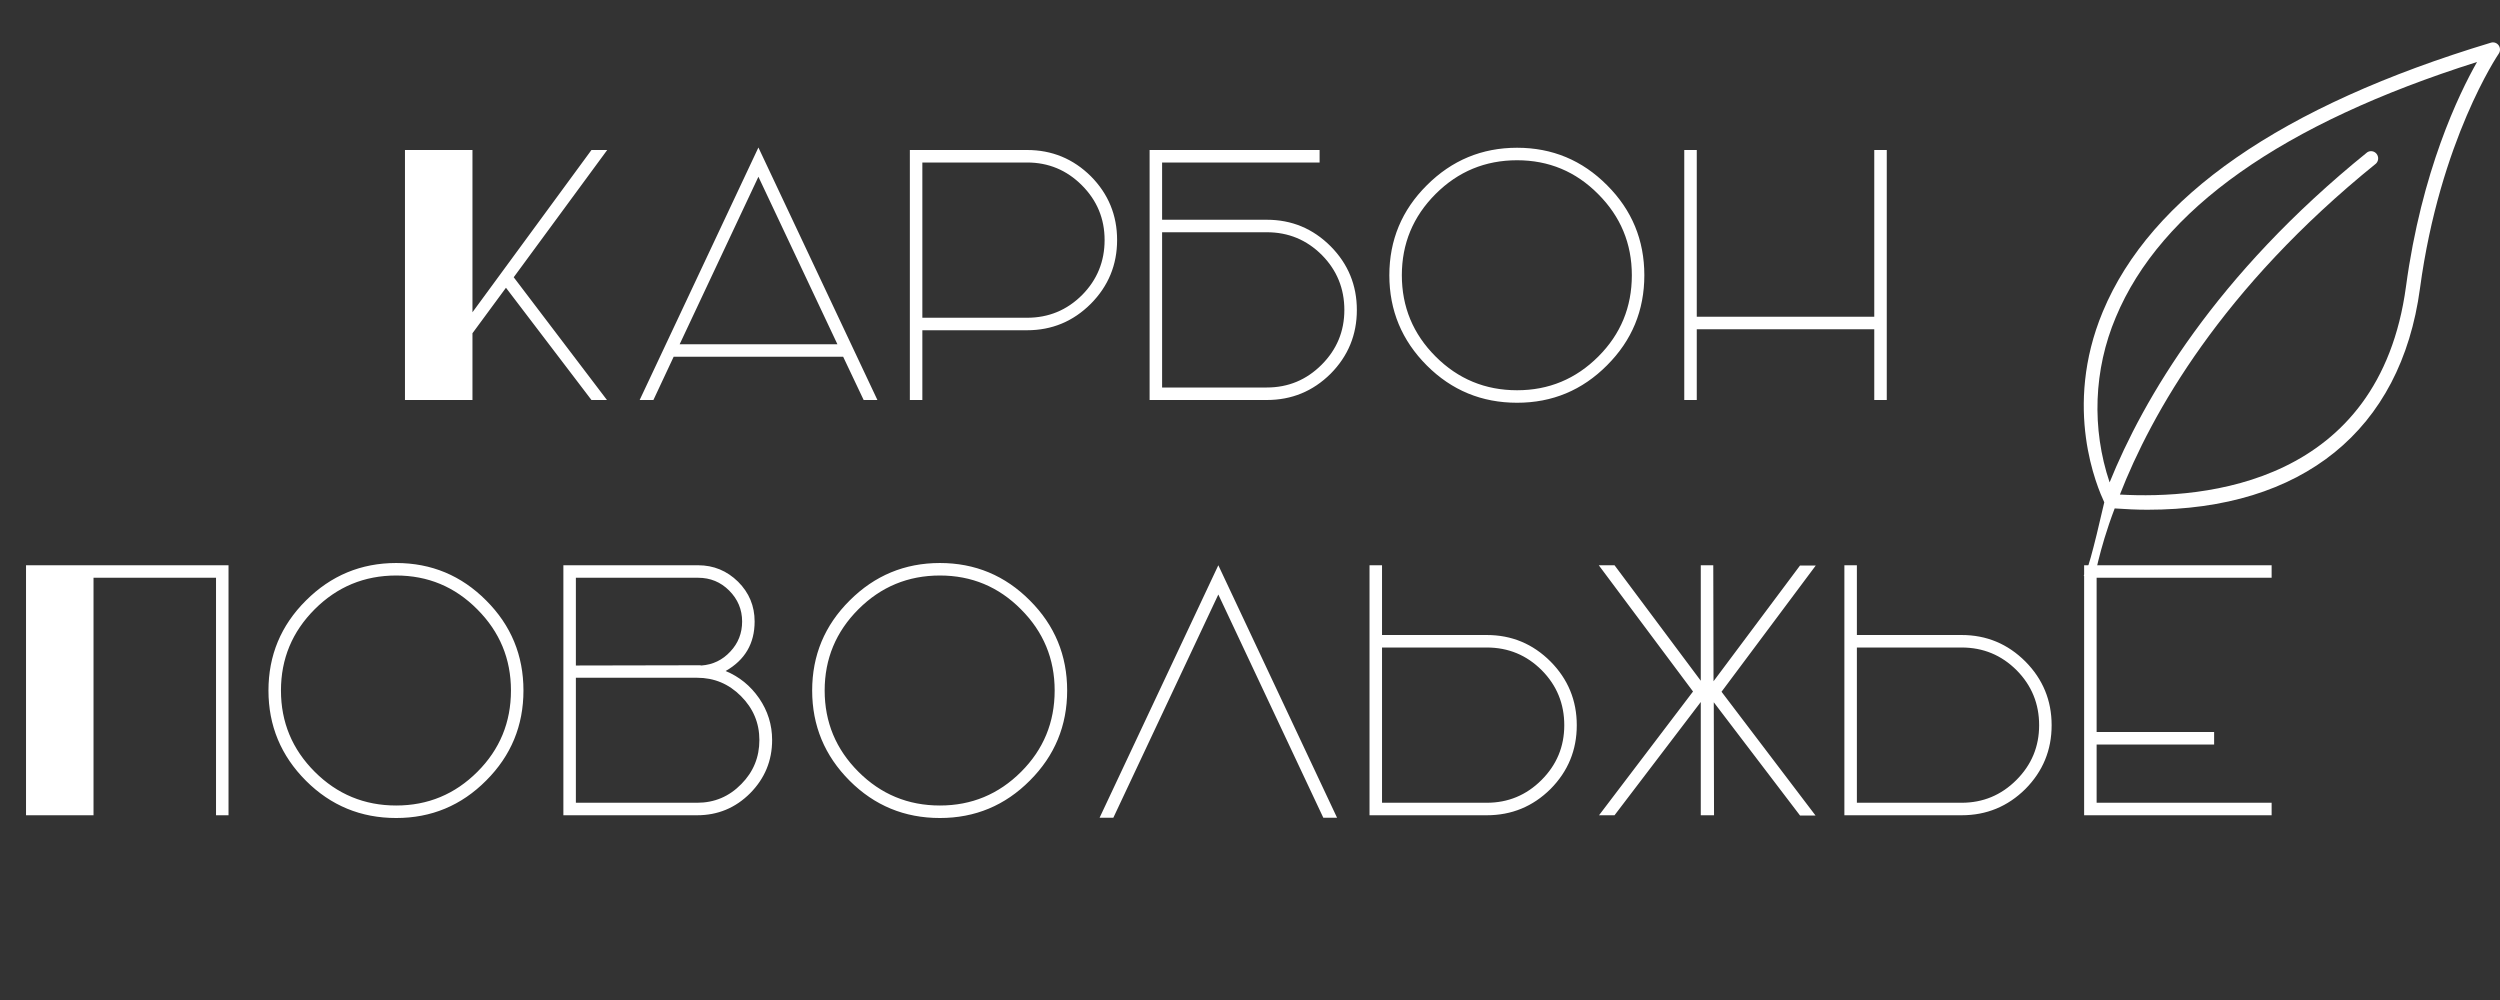 <svg width="300" height="120" viewBox="0 0 300 120" fill="none" xmlns="http://www.w3.org/2000/svg">
<rect x="0" y="0" width="300" height="120" fill="#333333" stroke="none"/>
<path d="M48.596 18H56.696V37.47L70.976 18H72.866L61.646 33.27L72.836 48H70.976L60.716 34.53L56.696 39.99V48H48.596V18ZM91.009 17.7L105.289 48H103.639L101.179 42.81H80.839L78.409 48H76.759L91.009 17.7ZM100.489 41.31L91.009 21.21L81.559 41.31H100.489ZM109.182 18H123.252C126.232 18 128.782 19.05 130.902 21.15C133.002 23.27 134.052 25.82 134.052 28.8C134.052 31.78 133.002 34.33 130.902 36.45C128.782 38.57 126.232 39.63 123.252 39.63H110.682V48H109.182V18ZM123.252 38.13C125.832 38.13 128.032 37.22 129.852 35.4C131.652 33.58 132.552 31.38 132.552 28.8C132.552 26.24 131.642 24.05 129.822 22.23C128.002 20.41 125.812 19.5 123.252 19.5H110.682V38.13H123.252ZM137.952 18H139.452V26.37H152.022C155.002 26.37 157.552 27.43 159.672 29.55C161.772 31.67 162.822 34.22 162.822 37.2C162.822 40.18 161.772 42.73 159.672 44.85C157.552 46.95 155.002 48 152.022 48H137.952V18ZM139.452 27.87V46.5H152.022C154.582 46.5 156.772 45.59 158.592 43.77C160.412 41.95 161.322 39.76 161.322 37.2C161.322 34.62 160.422 32.42 158.622 30.6C156.802 28.78 154.602 27.87 152.022 27.87H139.452ZM138.552 18H158.352V19.5H138.552V18ZM182.051 48.33C177.811 48.33 174.201 46.84 171.221 43.86C168.221 40.86 166.721 37.25 166.721 33.03C166.721 28.81 168.221 25.21 171.221 22.23C174.221 19.23 177.831 17.73 182.051 17.73C186.271 17.73 189.871 19.23 192.851 22.23C195.831 25.21 197.321 28.81 197.321 33.03C197.321 37.25 195.831 40.85 192.851 43.83C189.871 46.83 186.271 48.33 182.051 48.33ZM182.051 46.83C185.851 46.83 189.101 45.48 191.801 42.78C194.481 40.1 195.821 36.85 195.821 33.03C195.821 29.23 194.471 25.98 191.771 23.28C189.091 20.58 185.851 19.23 182.051 19.23C178.231 19.23 174.971 20.58 172.271 23.28C169.571 25.98 168.221 29.23 168.221 33.03C168.221 36.83 169.571 40.08 172.271 42.78C174.971 45.48 178.231 46.83 182.051 46.83ZM202.112 18H203.612V38.01H224.912V18H226.412V48H224.912V39.51H203.612V48H202.112V18Z" fill="white"/>
<path d="M11.223 69.331V97.831H3.123V67.831H27.423V97.831H25.923V69.331H11.223ZM47.544 98.161C43.304 98.161 39.694 96.671 36.715 93.691C33.715 90.691 32.215 87.081 32.215 82.861C32.215 78.641 33.715 75.041 36.715 72.061C39.715 69.061 43.325 67.561 47.544 67.561C51.764 67.561 55.364 69.061 58.344 72.061C61.325 75.041 62.815 78.641 62.815 82.861C62.815 87.081 61.325 90.681 58.344 93.661C55.364 96.661 51.764 98.161 47.544 98.161ZM47.544 96.661C51.344 96.661 54.594 95.311 57.294 92.611C59.974 89.931 61.315 86.681 61.315 82.861C61.315 79.061 59.965 75.811 57.264 73.111C54.584 70.411 51.344 69.061 47.544 69.061C43.724 69.061 40.465 70.411 37.764 73.111C35.065 75.811 33.715 79.061 33.715 82.861C33.715 86.661 35.065 89.911 37.764 92.611C40.465 95.311 43.724 96.661 47.544 96.661ZM83.925 79.831C84.025 79.831 84.105 79.841 84.165 79.861C85.545 79.761 86.705 79.201 87.645 78.181C88.585 77.181 89.055 75.981 89.055 74.581C89.055 73.141 88.535 71.901 87.495 70.861C86.475 69.841 85.235 69.331 83.775 69.331H69.105V79.861L83.925 79.831ZM83.655 96.331C85.735 96.331 87.505 95.581 88.965 94.081C90.405 92.621 91.125 90.861 91.125 88.801C91.125 86.761 90.385 85.001 88.905 83.521C87.445 82.061 85.695 81.331 83.655 81.331H69.105V96.331H83.655ZM67.605 67.831H83.775C85.635 67.831 87.235 68.491 88.575 69.811C89.895 71.131 90.555 72.721 90.555 74.581C90.555 77.221 89.395 79.201 87.075 80.521C88.715 81.201 90.055 82.291 91.095 83.791C92.135 85.311 92.655 86.981 92.655 88.801C92.655 91.281 91.775 93.411 90.015 95.191C88.255 96.951 86.135 97.831 83.655 97.831H67.605V67.831ZM112.789 98.161C108.549 98.161 104.939 96.671 101.959 93.691C98.959 90.691 97.459 87.081 97.459 82.861C97.459 78.641 98.959 75.041 101.959 72.061C104.959 69.061 108.569 67.561 112.789 67.561C117.009 67.561 120.609 69.061 123.589 72.061C126.569 75.041 128.059 78.641 128.059 82.861C128.059 87.081 126.569 90.681 123.589 93.661C120.609 96.661 117.009 98.161 112.789 98.161ZM112.789 96.661C116.589 96.661 119.839 95.311 122.539 92.611C125.219 89.931 126.559 86.681 126.559 82.861C126.559 79.061 125.209 75.811 122.509 73.111C119.829 70.411 116.589 69.061 112.789 69.061C108.969 69.061 105.709 70.411 103.009 73.111C100.309 75.811 98.959 79.061 98.959 82.861C98.959 86.661 100.309 89.911 103.009 92.611C105.709 95.311 108.969 96.661 112.789 96.661ZM146.199 67.831L160.449 98.131H158.799L146.199 71.341L133.599 98.131H131.949L146.199 67.831ZM164.343 67.831H165.843V76.201H178.413C181.393 76.201 183.943 77.261 186.063 79.381C188.163 81.501 189.213 84.051 189.213 87.031C189.213 90.011 188.163 92.561 186.063 94.681C183.943 96.781 181.393 97.831 178.413 97.831H164.343V67.831ZM165.843 77.701V96.331H178.413C180.973 96.331 183.163 95.421 184.983 93.601C186.803 91.781 187.713 89.591 187.713 87.031C187.713 84.451 186.813 82.251 185.013 80.431C183.193 78.611 180.993 77.701 178.413 77.701H165.843ZM205.683 97.831H204.093V84.241L193.743 97.831H191.883L203.163 82.981L191.853 67.831H193.743L204.093 81.691V67.831H205.593L205.623 81.751L216.003 67.861H217.893L206.583 83.011L217.863 97.861H216.003L205.653 84.271L205.683 97.831ZM221.326 67.831H222.826V76.201H235.396C238.376 76.201 240.926 77.261 243.046 79.381C245.146 81.501 246.196 84.051 246.196 87.031C246.196 90.011 245.146 92.561 243.046 94.681C240.926 96.781 238.376 97.831 235.396 97.831H221.326V67.831ZM222.826 77.701V96.331H235.396C237.956 96.331 240.146 95.421 241.966 93.601C243.786 91.781 244.696 89.591 244.696 87.031C244.696 84.451 243.796 82.251 241.996 80.431C240.176 78.611 237.976 77.701 235.396 77.701H222.826ZM250.095 67.831H272.595V69.331H251.595V87.841H265.695V89.341H251.595V96.331H272.595V97.831H250.095V67.831Z" fill="white"/>
<path d="M299.841 5.445C299.739 5.299 299.595 5.189 299.428 5.131C299.262 5.073 299.082 5.07 298.913 5.121C273.773 12.708 258.096 23.57 252.334 37.404C247.514 48.973 251.699 58.524 252.513 60.276C251.162 66.153 250.372 69.091 250 69.091C250.372 69.091 250.69 69.423 250.377 69.73C250.518 69.908 250.377 70.114 250.507 70.483H250.596C250.805 70.481 251.007 70.402 251.162 70.26C251.317 70.118 251.139 69.941 251.162 69.73C251.382 69.603 251.759 66.281 253.762 61.011C255.094 61.101 256.411 61.169 257.682 61.169C276.27 61.173 288.099 51.668 290.397 34.612C292.791 16.844 299.778 6.551 299.847 6.444C299.948 6.297 300.001 6.122 300 5.944C299.999 5.765 299.944 5.591 299.841 5.445ZM288.719 34.379C285.512 58.13 264.53 59.922 254.389 59.347C258.153 49.707 266.566 34.619 285.123 19.628C285.274 19.478 285.365 19.276 285.378 19.062C285.391 18.848 285.326 18.636 285.195 18.468C285.064 18.3 284.876 18.187 284.668 18.151C284.459 18.116 284.246 18.16 284.068 18.276C265.786 33.05 257.169 47.975 253.153 57.886C250.977 51.417 251.242 44.357 253.895 38.075C259.292 25.131 273.879 14.83 297.244 7.438C295.067 11.274 290.586 20.537 288.719 34.379Z" fill="white"/>
</svg>
